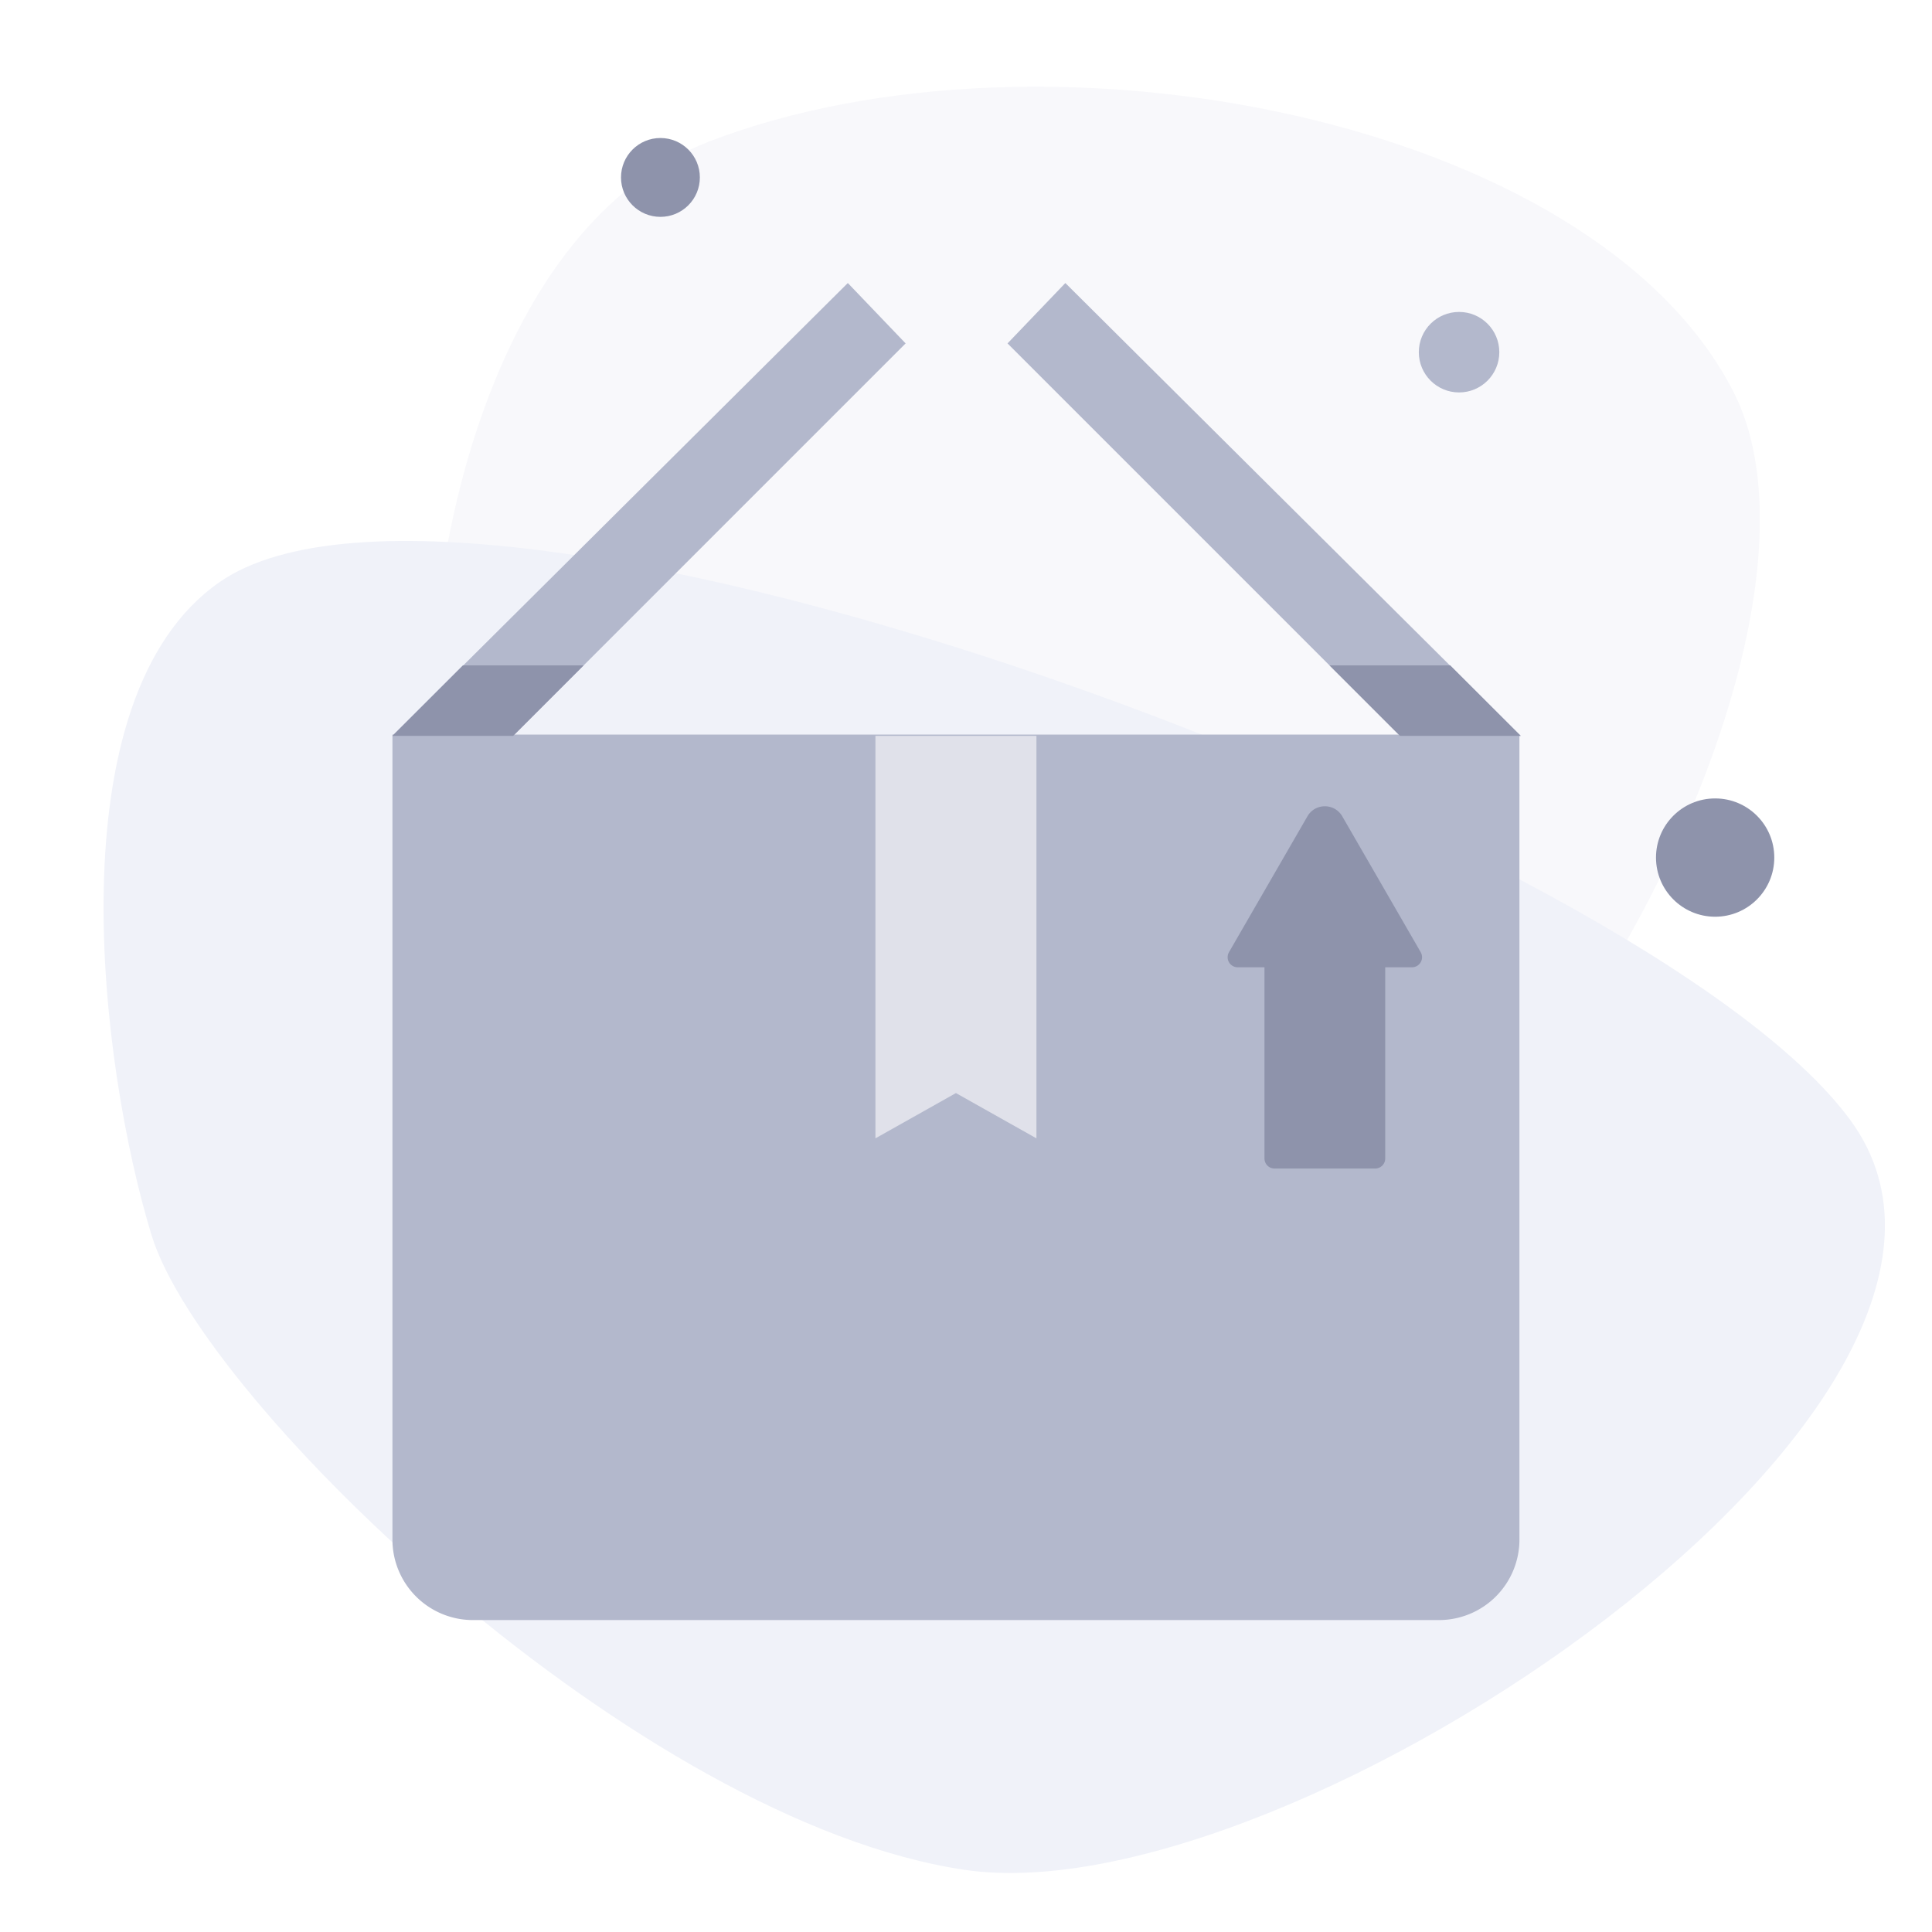<svg width="192" height="192" fill="none" xmlns="http://www.w3.org/2000/svg">
  <rect width="100%" height="100%" fill="#333333" stroke="none"/>
  <g clip-path="url(#Name=Returns__clip0)">
    <path fill="#fff" d="M0 0h192v192H0z"/>
    <path d="M172.279 38.958c13.858 27.184-30.284 102.702-64.63 94.742-34.346-7.961-64.222-46.935-64.686-62.511-.464-15.576 5.693-48.733 27.52-57.128 33.456-12.867 87.939-2.287 101.796 24.897z" fill="#F8F8FB"/>
    <path d="M183.913 111.353c20.328 27.853-55.603 79.248-88.006 74.475-32.402-4.773-75.734-46.306-80.853-63.101-5.12-16.795-9.777-53.344 6.744-64.862 25.321-17.654 141.787 25.634 162.115 53.488z" fill="#F0F2F9"/>
    <path d="M84.255 28.127l5.745 6-39 39H39l45.255-45zm21.618 0l-5.746 6 39 39h12l-45.254-45z" fill="#B3B8CC"/>
    <path d="M39 73h112v80a8 8 0 01-8 8H47a8 8 0 01-8-8V73z" fill="#B3B8CC"/>
    <path d="M87 73.127h16v40l-8-4.5-8 4.5v-40z" fill="#E0E1EA"/>
    <path fill-rule="evenodd" clip-rule="evenodd" d="M133.394 81.127c-.77-1.333-2.695-1.333-3.464 0l-7.795 13.5a1 1 0 00.866 1.5h2.661v19a1 1 0 001 1h10a1 1 0 001-1v-19h2.66a1 1 0 00.866-1.5l-7.794-13.5z" fill="#8E93AB"/>
    <path d="M46 66.127h12l-7 7H39l7-7zm98.127 0h-12l7 7h12l-7-7z" fill="#8E93AB"/>
    <circle cx="145" cy="35" r="4" fill="#B3B8CC"/>
    <circle cx="65.633" cy="17.633" fill="#8E93AB" r="3.918"/>
    <circle cx="170.449" cy="85.225" fill="#8E93AB" r="5.878"/>
  </g>
  <defs>
    <clipPath id="Name=Returns__clip0">
      <path fill="#fff" d="M0 0h192v192H0z"/>
    </clipPath>
  </defs>
</svg>
